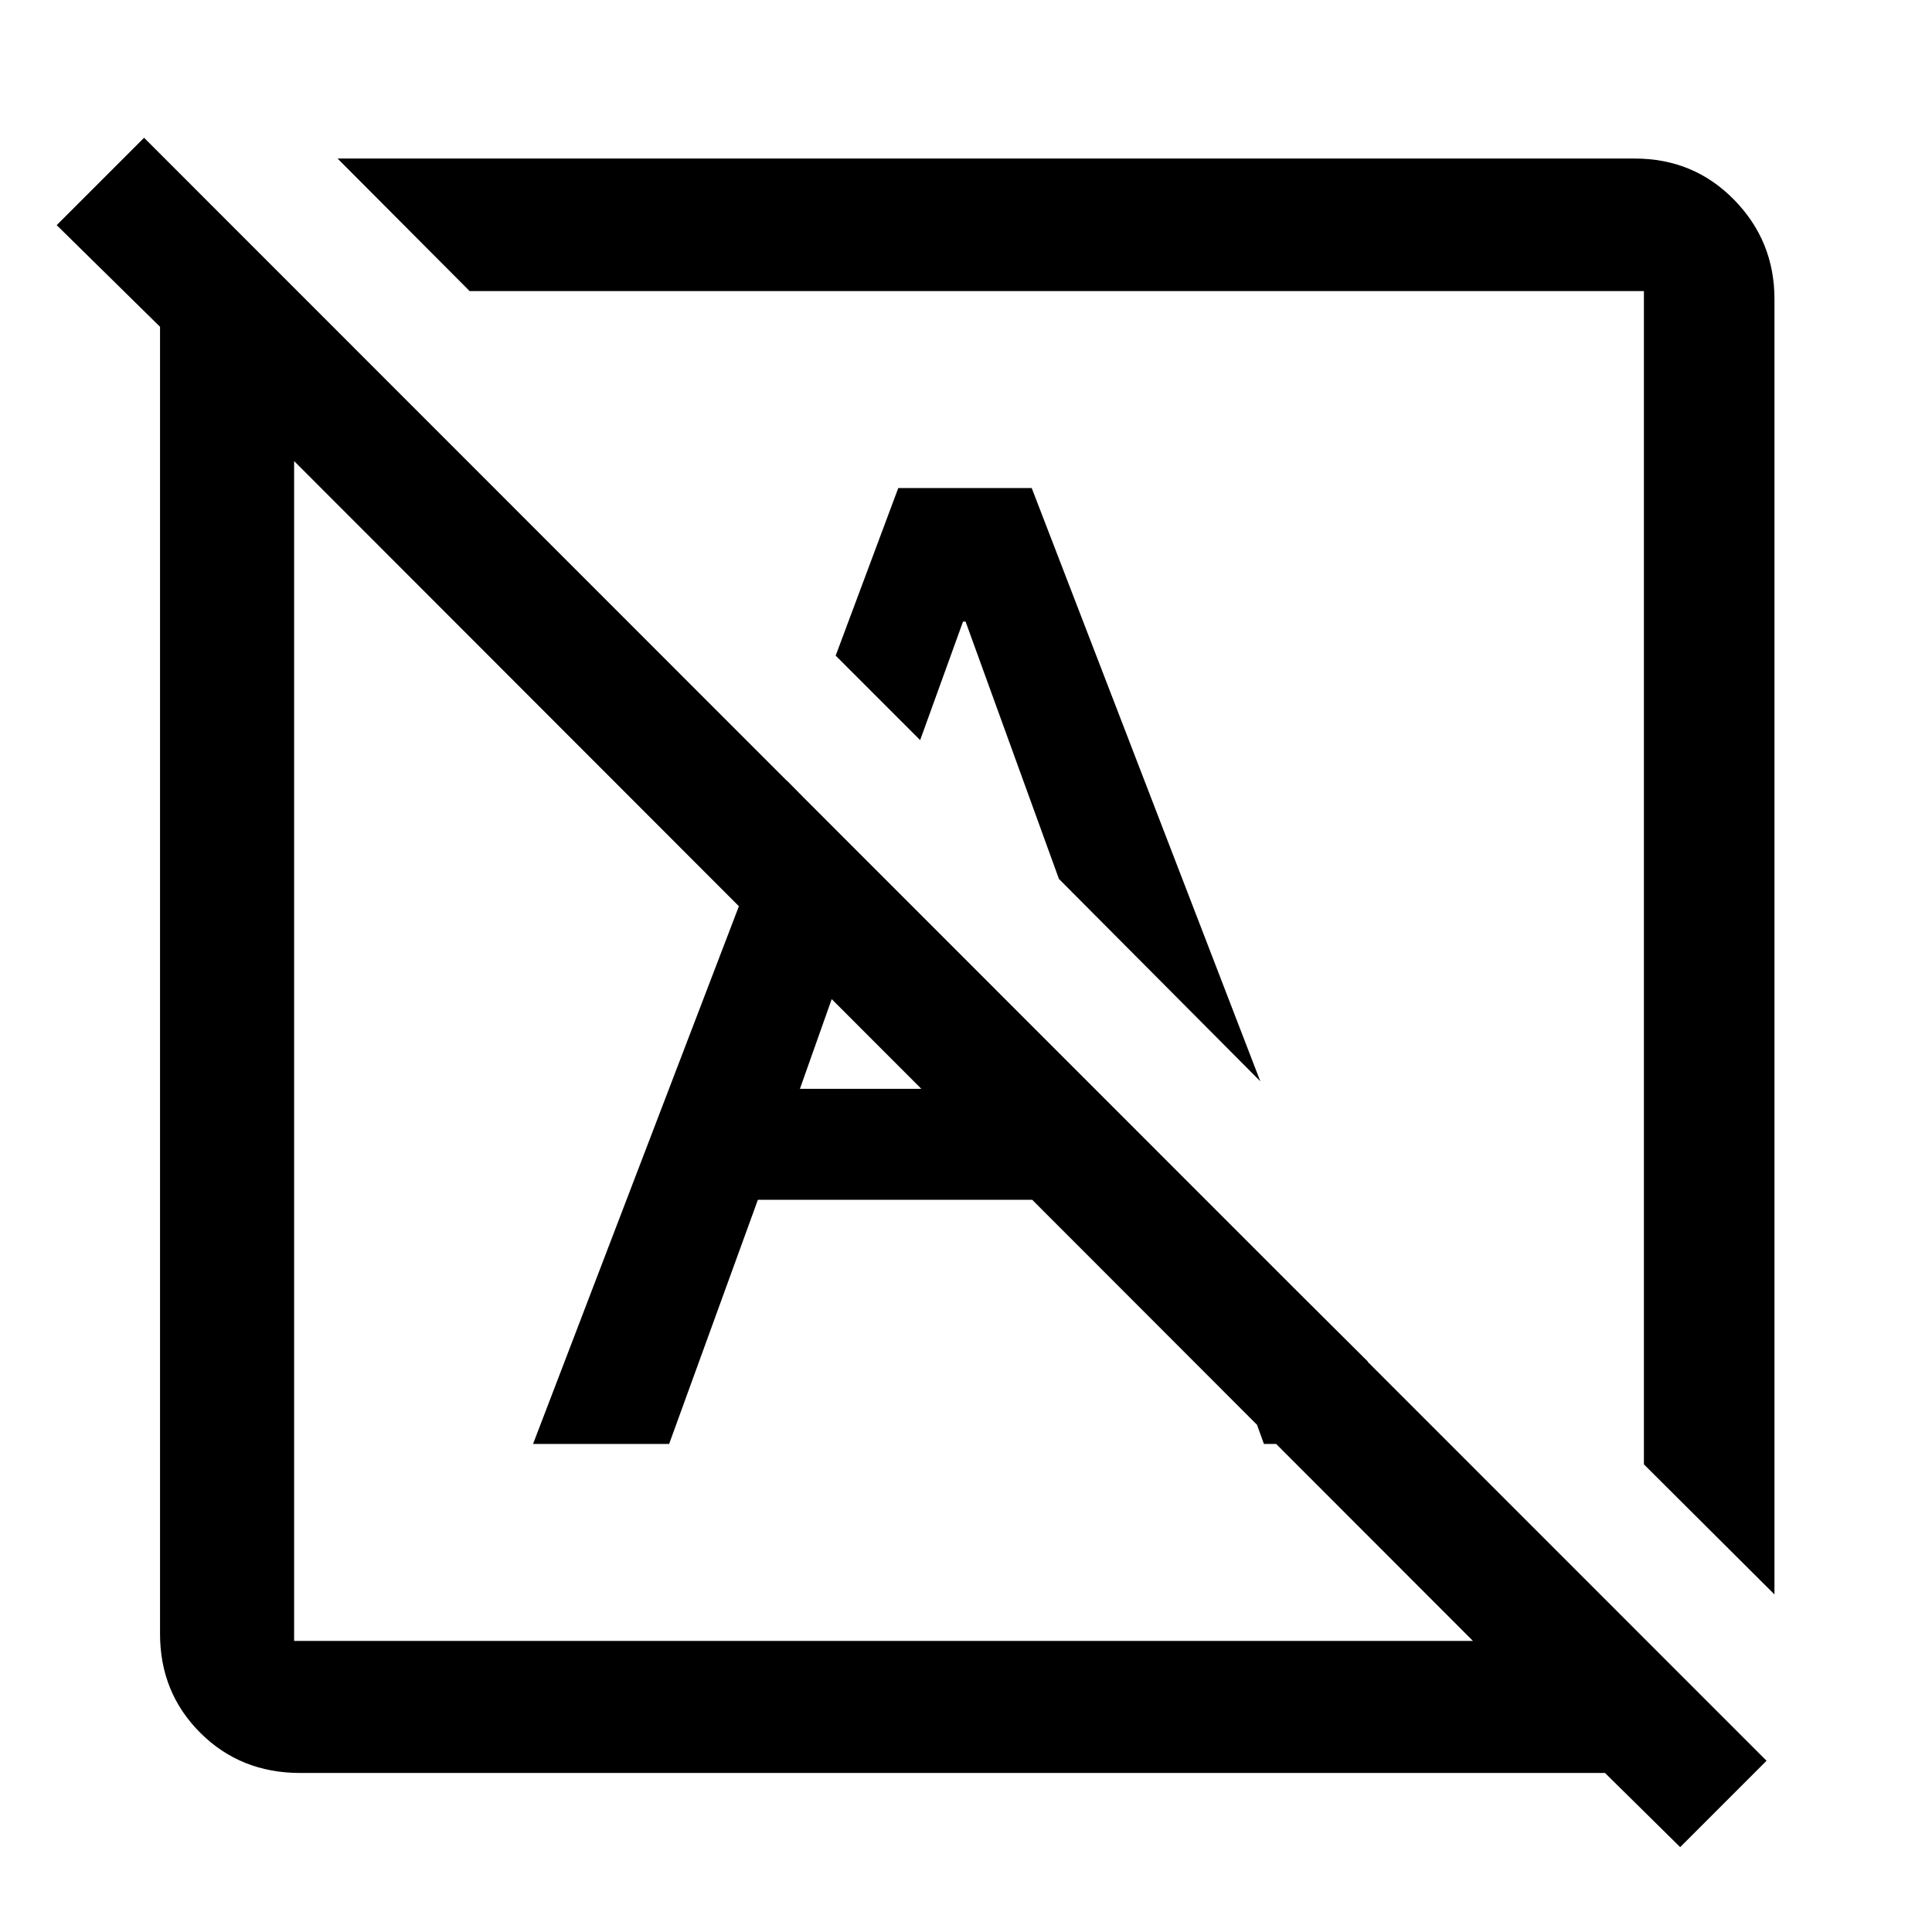 <svg xmlns="http://www.w3.org/2000/svg" height="48" viewBox="0 -960 960 960" width="48"><path d="m834.87-42.17-37.35-36.85H149.15q-29.62 0-49.63-19.96-20-19.96-20-49.17v-649.47l-51.35-50.51 43.42-43.41L877.78-85.09l-42.91 42.92ZM146.15-144.65h585.74L146.15-730.89v586.24Zm735.57-23.09-64.87-64.63v-582.98H233.37l-65.63-65.87h644.61q29.21 0 49.29 20.46t20.08 49.41v643.61ZM626.24-422.72 526.17-523.28l-46.38-127.85h-1.27l-21.3 58.89-41.98-41.98 31.11-83.28h66.3l113.59 294.78Zm-186.72-15.3Zm80.59-91.59ZM628.04-242.5l-51.91-144 103.5 103 15.5 41h-67.09Zm-363.17 0 126.17-329.59 44.68 45.18-38.24 107.93h146.17l55.15 55.15H376.59L332.48-242.5h-67.61Z"/></svg>